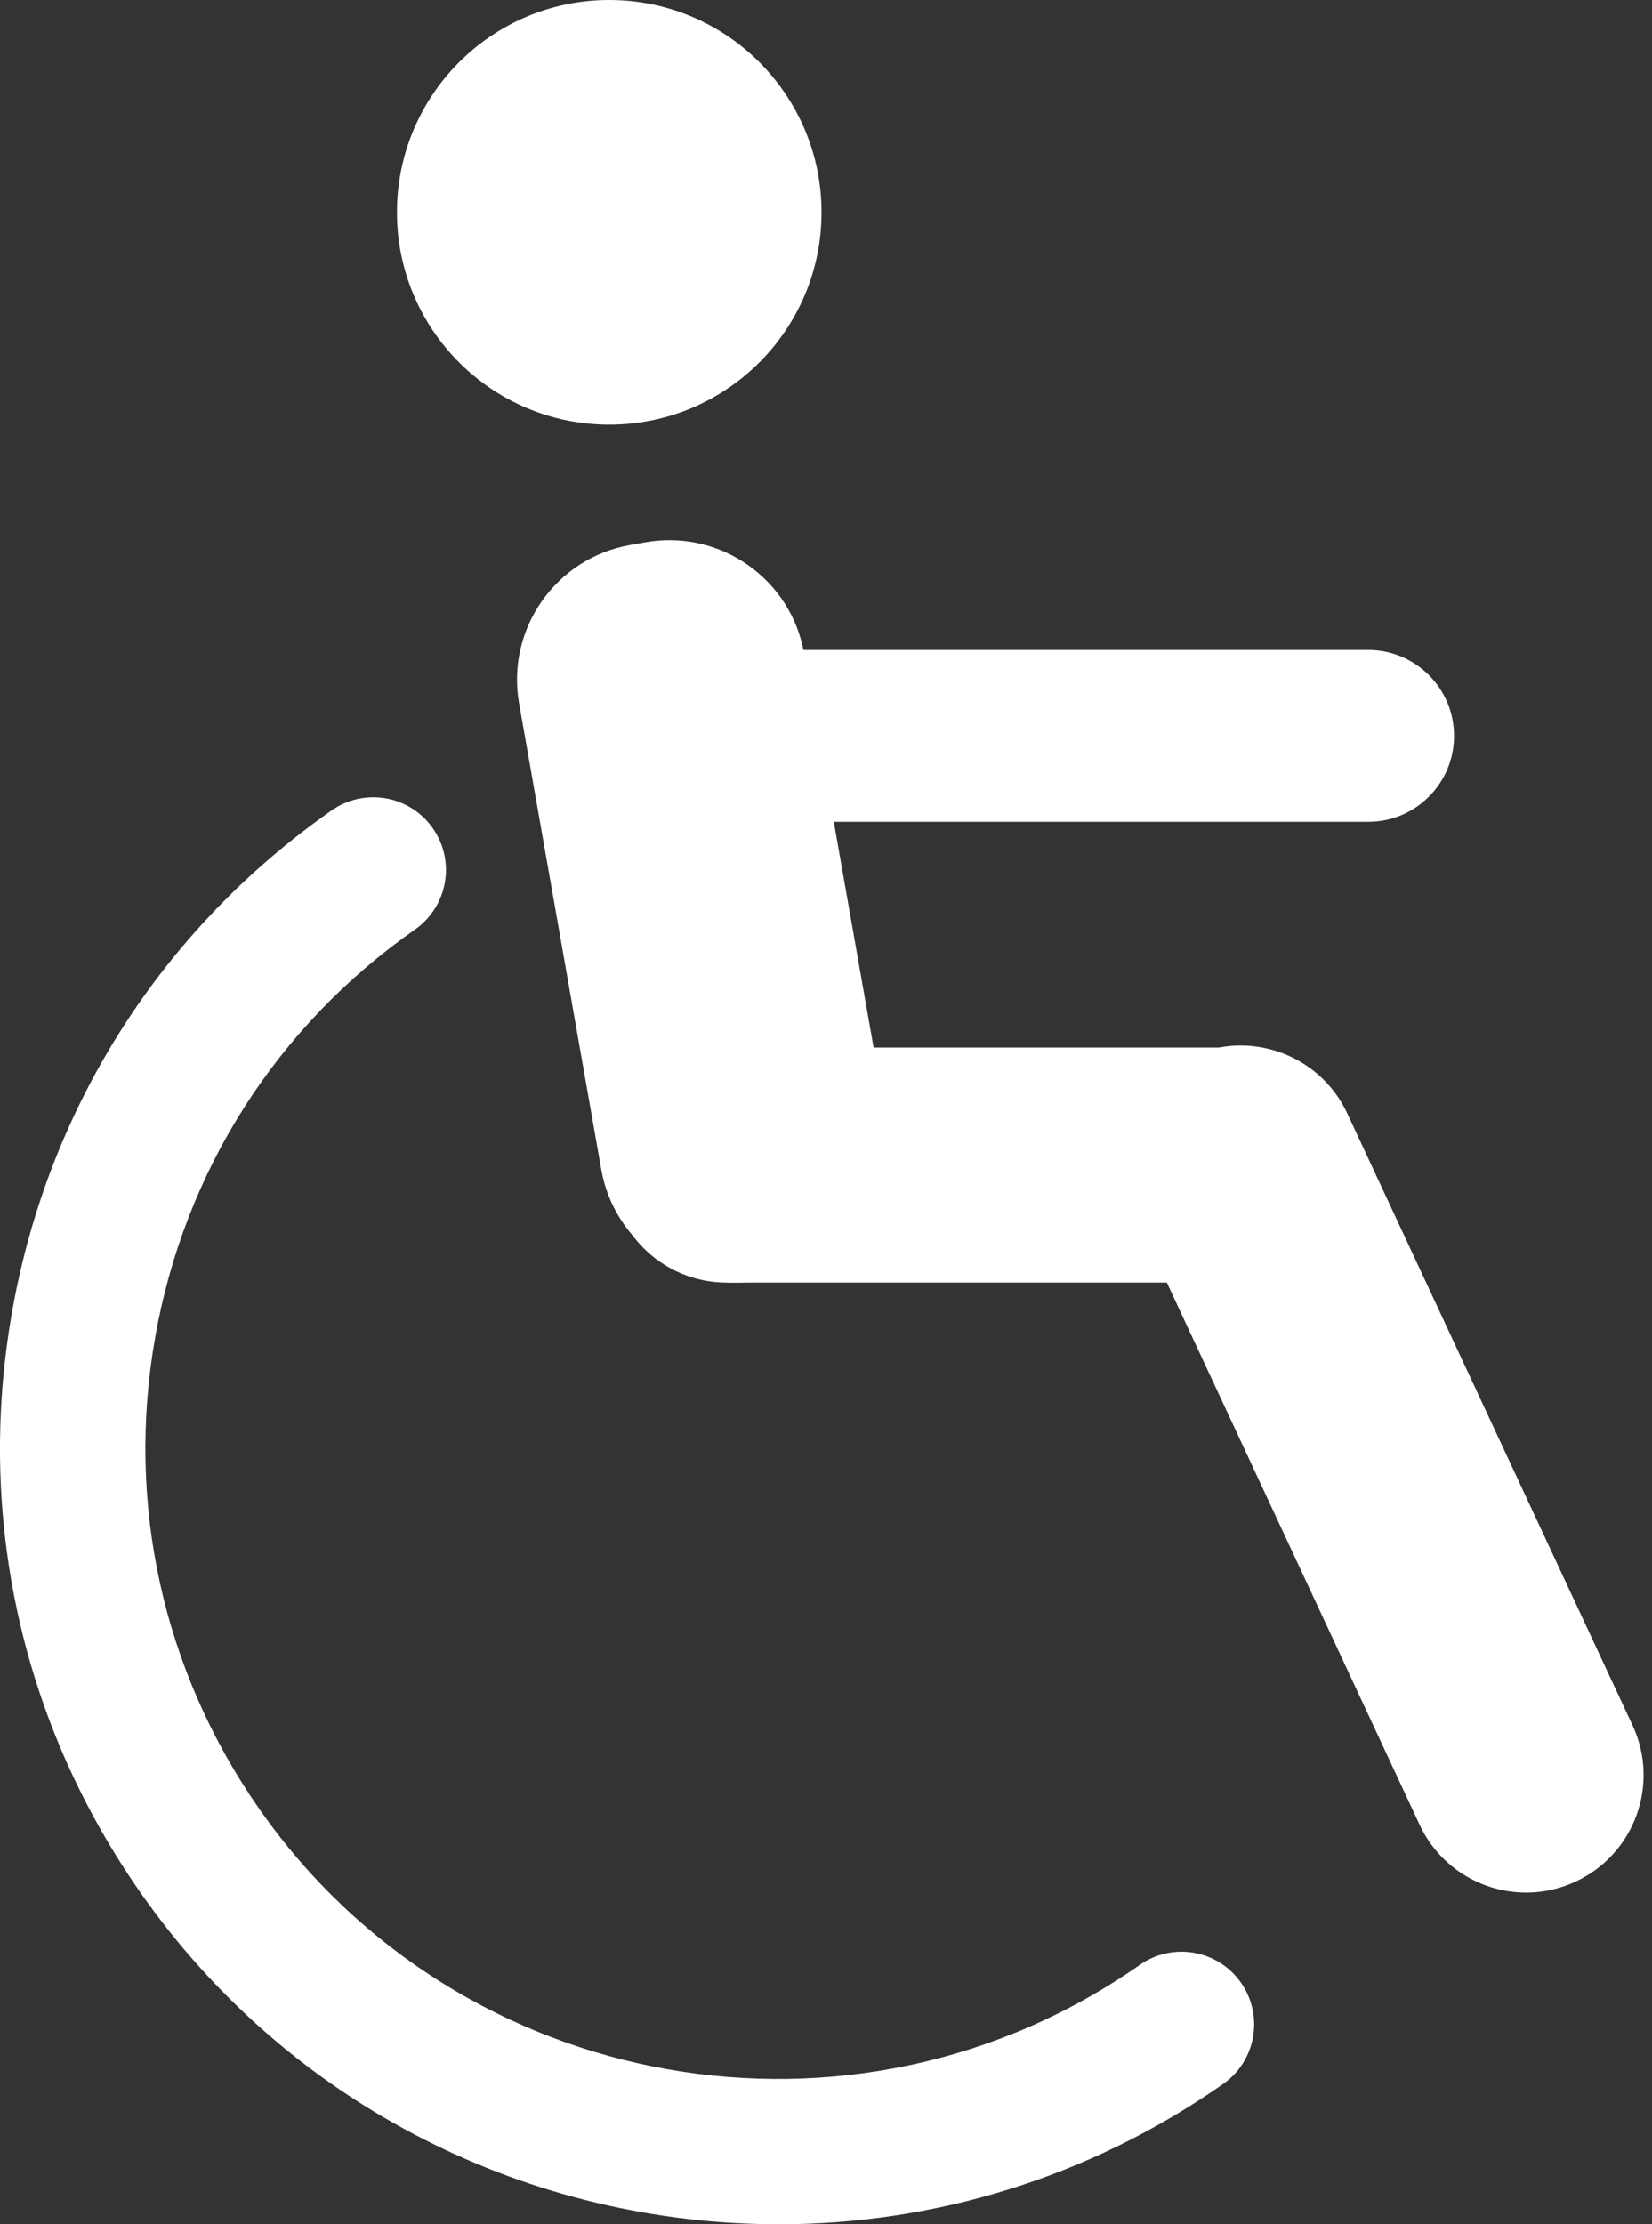 <svg width="52" height="70" viewBox="0 0 52 70" fill="none" xmlns="http://www.w3.org/2000/svg">
<rect x="0" y="0" width="52" height="70" fill="#333333" stroke="none"/>
<g id="_&#235;&#160;&#136;&#236;&#157;&#180;&#236;&#150;&#180;_1" clip-path="url(#clip0_591_6021)">
<path id="Vector" d="M19.177 13.364C22.867 13.364 25.859 10.372 25.859 6.682C25.859 2.992 22.867 0 19.177 0C15.487 0 12.495 2.992 12.495 6.682C12.495 10.372 15.487 13.364 19.177 13.364Z" fill="white"/>
<path id="Vector_2" d="M20.321 17.066L19.833 17.152C17.491 17.565 15.927 19.798 16.34 22.141L18.926 36.806C19.339 39.149 21.572 40.713 23.915 40.3L24.403 40.214C26.745 39.801 28.309 37.567 27.896 35.224L25.31 20.559C24.897 18.217 22.663 16.652 20.321 17.066Z" fill="white"/>
<path id="Vector_3" d="M38.984 32.967H22.875C20.832 32.967 19.177 34.623 19.177 36.665V36.667C19.177 38.709 20.832 40.365 22.875 40.365H38.984C41.026 40.365 42.682 38.709 42.682 36.667V36.665C42.682 34.623 41.026 32.967 38.984 32.967Z" fill="white"/>
<path id="Vector_4" d="M37.492 33.25L37.491 33.251C35.64 34.114 34.839 36.314 35.703 38.165L44.684 57.426C45.547 59.277 47.747 60.078 49.599 59.215L49.6 59.214C51.451 58.351 52.252 56.151 51.388 54.3L42.407 35.039C41.544 33.188 39.343 32.387 37.492 33.25Z" fill="white"/>
<path id="Vector_5" d="M43.064 20.454H24.968C23.475 20.454 22.264 21.665 22.264 23.158V23.16C22.264 24.653 23.475 25.864 24.968 25.864H43.064C44.558 25.864 45.769 24.653 45.769 23.16V23.158C45.769 21.665 44.558 20.454 43.064 20.454Z" fill="white"/>
<path id="Vector_6" d="M24.505 70C16.785 70 9.184 66.365 4.431 59.576C0.683 54.224 -0.757 47.732 0.378 41.297C1.513 34.861 5.086 29.253 10.439 25.504C11.474 24.78 12.9 25.032 13.624 26.067C14.348 27.101 14.097 28.527 13.062 29.253C8.71 32.3 5.805 36.859 4.884 42.091C3.961 47.323 5.131 52.601 8.178 56.953C14.468 65.936 26.895 68.128 35.878 61.837C36.913 61.112 38.339 61.364 39.063 62.399C39.788 63.434 39.536 64.86 38.501 65.585C34.24 68.569 29.348 70.001 24.503 70.001L24.505 70Z" fill="white"/>
</g>
<defs>
<clipPath id="clip0_591_6021">
<rect width="51.732" height="70" fill="white"/>
</clipPath>
</defs>
</svg>
